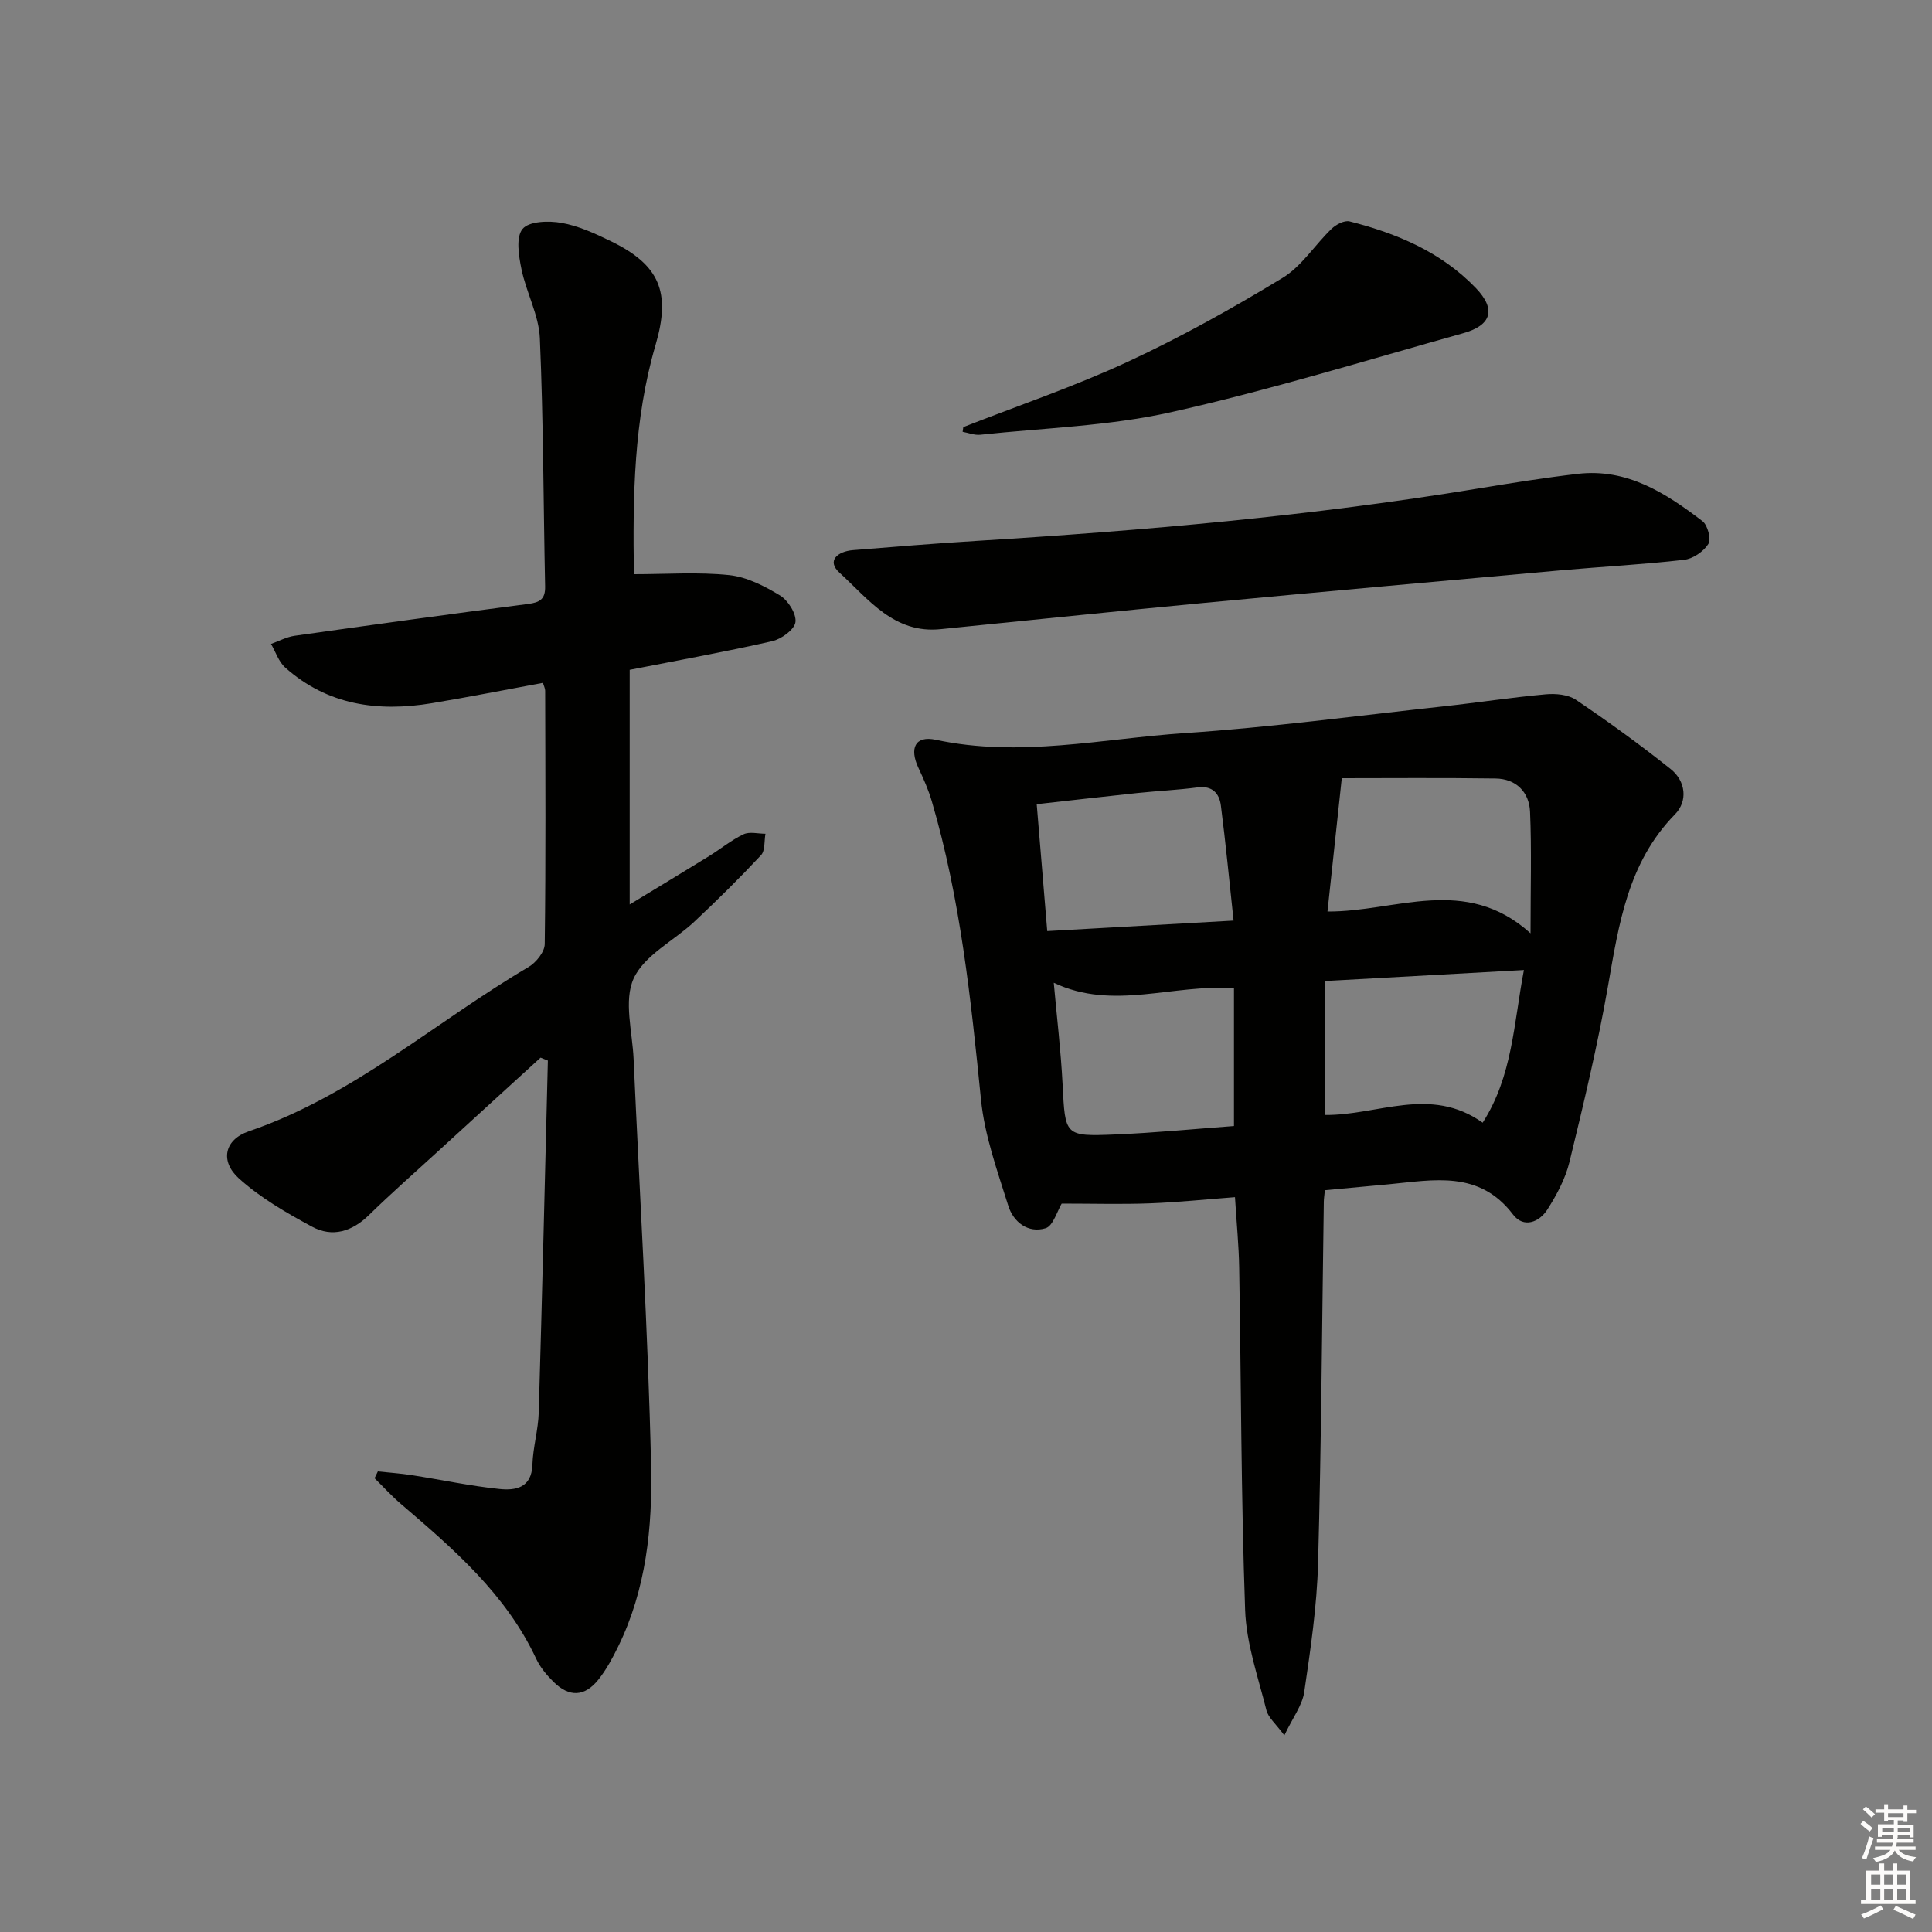 <svg enable-background="new 0 0 400 400" viewBox="0 0 400 400" xmlns="http://www.w3.org/2000/svg"><rect x="0" y="0" width="400" height="400" fill="#808080" stroke="none"/><g fill="#010100"><path d="m274.3 246.42c-.1 1.07-.21 1.72-.22 2.38-.37 24.96-.51 49.93-1.19 74.88-.24 8.9-1.56 17.8-2.86 26.63-.4 2.74-2.35 5.26-4.12 8.98-1.78-2.43-3.33-3.67-3.71-5.2-1.72-6.87-4.16-13.78-4.41-20.75-.84-23.61-.83-47.25-1.23-70.88-.08-4.63-.54-9.25-.87-14.6-5.86.44-11.72 1.06-17.6 1.28-5.83.22-11.67.05-18.34.05.63-.9.43-.64.26-.36-1.16 1.9-1.95 4.98-3.53 5.46-3.62 1.11-6.68-1.28-7.73-4.66-2.26-7.23-4.91-14.54-5.65-21.99-2.09-20.82-4.26-41.59-10.18-61.75-.69-2.36-1.71-4.65-2.76-6.89-1.93-4.1-.68-6.76 3.59-5.84 17.34 3.74 34.42-.23 51.54-1.38 17.88-1.2 35.68-3.59 53.51-5.53 7.08-.77 14.13-1.86 21.23-2.5 2.05-.19 4.62.04 6.24 1.13 6.71 4.53 13.29 9.29 19.62 14.34 3.13 2.5 3.6 6.62.89 9.39-9.75 9.96-11.61 22.68-13.86 35.53-2.14 12.24-5.04 24.35-7.98 36.43-.84 3.45-2.63 6.8-4.56 9.83-1.7 2.67-4.94 3.93-7.12 1.06-7-9.22-16.43-7.15-25.71-6.27-4.31.39-8.59.79-13.25 1.23zm42.58-53.19c0-9.44.24-17.31-.1-25.16-.18-4.09-2.89-6.83-7.15-6.89-11.07-.16-22.15-.06-31.83-.06-1.03 9.61-1.99 18.55-2.96 27.6 14.1.1 28.51-7.69 42.04 4.51zm-42.55 37.61c10.9.12 21.8-6.11 32.64 1.6 6.19-9.67 6.41-20.46 8.54-31.61-14.25.79-27.73 1.53-41.18 2.28zm-56.16-27.37c.62 6.98 1.47 14.02 1.83 21.08.54 10.58.39 10.76 10.88 10.33 8.23-.34 16.45-1.15 24.6-1.75 0-10.07 0-19.32 0-28.49-12.53-1.02-24.94 4.7-37.31-1.17zm37.23-12.87c-.9-8.36-1.64-16.11-2.63-23.82-.32-2.5-1.75-4.16-4.81-3.76-4.12.54-8.28.73-12.41 1.16-6.87.72-13.72 1.52-20.91 2.32.75 9.06 1.45 17.57 2.18 26.27 13.24-.74 25.62-1.44 38.58-2.17z"/><path d="m111.92 218.97c-7.2 6.57-14.41 13.14-21.6 19.73-4.67 4.27-9.42 8.45-13.94 12.87-3.51 3.43-7.58 4.67-11.78 2.4-5.32-2.87-10.71-5.98-15.15-10-3.96-3.59-2.97-8.03 2.06-9.75 21.66-7.38 38.62-22.65 57.9-34 1.56-.92 3.35-3.12 3.37-4.75.23-17.49.13-34.98.09-52.47 0-.46-.26-.93-.47-1.62-7.69 1.42-15.32 2.93-22.99 4.21-11.14 1.85-21.6.43-30.37-7.39-1.35-1.21-1.97-3.23-2.93-4.88 1.63-.58 3.22-1.45 4.9-1.69 16.1-2.28 32.21-4.5 48.33-6.59 2.42-.31 3.57-.98 3.52-3.61-.36-17.13-.35-34.28-1.09-51.4-.21-4.82-2.82-9.48-3.81-14.32-.57-2.75-1.18-6.61.23-8.31 1.32-1.61 5.4-1.73 8.04-1.26 3.53.62 6.96 2.2 10.23 3.79 10.18 4.95 12.45 10.6 9.27 21.48-4.54 15.5-4.73 31.43-4.49 47.47 6.76 0 13.31-.48 19.74.19 3.64.38 7.31 2.26 10.51 4.21 1.68 1.02 3.43 3.8 3.2 5.53-.21 1.54-2.91 3.51-4.82 3.94-9.68 2.2-19.46 3.96-29.5 5.93v48.58c5.78-3.51 11.12-6.73 16.42-10 2.4-1.48 4.62-3.33 7.15-4.53 1.25-.59 3.01-.11 4.54-.11-.28 1.51-.04 3.49-.92 4.44-4.43 4.74-9.05 9.31-13.79 13.75-4.24 3.98-10.38 6.95-12.58 11.78-2.09 4.6-.26 11.03-.01 16.65 1.25 28.07 2.98 56.12 3.62 84.21.29 12.72-1.01 25.6-6.8 37.42-1.16 2.38-2.44 4.77-4.07 6.83-2.88 3.62-6.06 3.75-9.33.51-1.4-1.39-2.75-2.99-3.58-4.76-6.27-13.42-17.12-22.75-28.02-32.08-1.93-1.65-3.64-3.54-5.45-5.32.23-.47.45-.94.68-1.41 2.34.25 4.69.41 7.01.77 6.05.94 12.06 2.24 18.15 2.87 3.31.34 6.68-.18 6.84-5.04.12-3.63 1.21-7.22 1.31-10.85.71-24.27 1.28-48.54 1.89-72.81-.5-.19-1-.4-1.51-.61z"/><path d="m194.84 130.25c-9.73 1.05-15.03-6.21-21.02-11.67-2.78-2.53-.31-4.43 2.76-4.68 8.45-.68 16.89-1.38 25.35-1.9 34.83-2.14 69.57-5.17 104.03-10.85 6.87-1.13 13.76-2.23 20.68-3.04 10.23-1.2 18.24 3.98 25.84 9.79 1.08.82 1.84 3.75 1.21 4.73-.99 1.56-3.18 3.06-5.01 3.27-8.42.97-16.89 1.41-25.33 2.16-24.82 2.23-49.64 4.46-74.45 6.8-18.03 1.71-36.04 3.59-54.06 5.39z"/><path d="m199.44 88.43c11.4-4.47 23.05-8.42 34.14-13.57 10.97-5.09 21.59-11.03 31.94-17.31 3.98-2.41 6.7-6.85 10.17-10.18.93-.89 2.67-1.81 3.74-1.53 9.79 2.49 18.97 6.35 26.12 13.79 4.24 4.41 3.29 7.72-2.65 9.37-20.12 5.62-40.12 11.8-60.49 16.35-12.86 2.87-26.27 3.25-39.45 4.66-1.19.13-2.44-.39-3.66-.61.04-.31.09-.64.14-.97z"/></g><path d="m385.2 377.6.6-.6c.6.4 1.3.9 1.9 1.5l-.6.7c-.8-.6-1.4-1.1-1.9-1.6zm.3 7.1c.6-1.4 1.1-2.9 1.5-4.5.3.1.6.3.9.4-.5 1.4-1 2.9-1.5 4.4zm.2-10.1.6-.6c.7.5 1.3 1.1 1.9 1.6l-.7.7c-.6-.6-1.2-1.2-1.8-1.7zm8.4-.8h.8v.9h1.8v.7h-1.8v1.8h-.8v-.3h-1.2v.9h3.3v2.6h-.8v-.4h-2.5c0 .3 0 .6-.1.8h3.4v.7h-3.5c0 .3-.1.6-.1.8h4v.7h-3.5c.7.9 1.9 1.3 3.6 1.5-.2.2-.4.5-.6.9-1.9-.3-3.2-1.1-3.8-2.3-.5 1.1-1.8 2-3.9 2.4-.2-.3-.4-.5-.6-.8 1.9-.4 3.1-.9 3.6-1.7h-3.2v-.7h3.5c.1-.2.1-.5.2-.8h-3.3v-.7h3.4c0-.2 0-.5 0-.8h-2.4v.3h-.8v-2.6h3.3v-.9h-1.2v.3h-.8v-1.8h-1.8v-.7h1.8v-.9h.8v.9h3.2zm-4.4 5.5h2.4c0-.3 0-.6 0-.9h-2.4zm1.2-3.1h3.2v-.8h-3.2zm4.4 2.2h-2.4v.9h2.5v-.9z" fill="#fcfbfa"/><path d="m389.2 385.8h.9v1.5h1.8v-1.5h.9v1.5h2.7v6h1.1v.9h-11.3v-.9h1.1v-6h2.7v-1.5zm.2 8.7.5.8c-1.2.6-2.5 1.3-4 1.9-.2-.3-.3-.6-.6-.8 1.6-.6 3-1.3 4.1-1.9zm-2-4.3h1.9v-2.1h-1.9zm0 3.1h1.9v-2.2h-1.9zm2.7-3.1h1.9v-2.1h-1.9zm0 3.1h1.9v-2.2h-1.9zm2.4 1.3c1.4.6 2.7 1.2 4.1 1.8l-.5.9c-1.5-.7-2.8-1.4-4.1-1.9zm2.2-6.5h-1.9v2.1h1.9zm-1.9 5.2h1.9v-2.2h-1.9z" fill="#fcfbfa"/></svg>